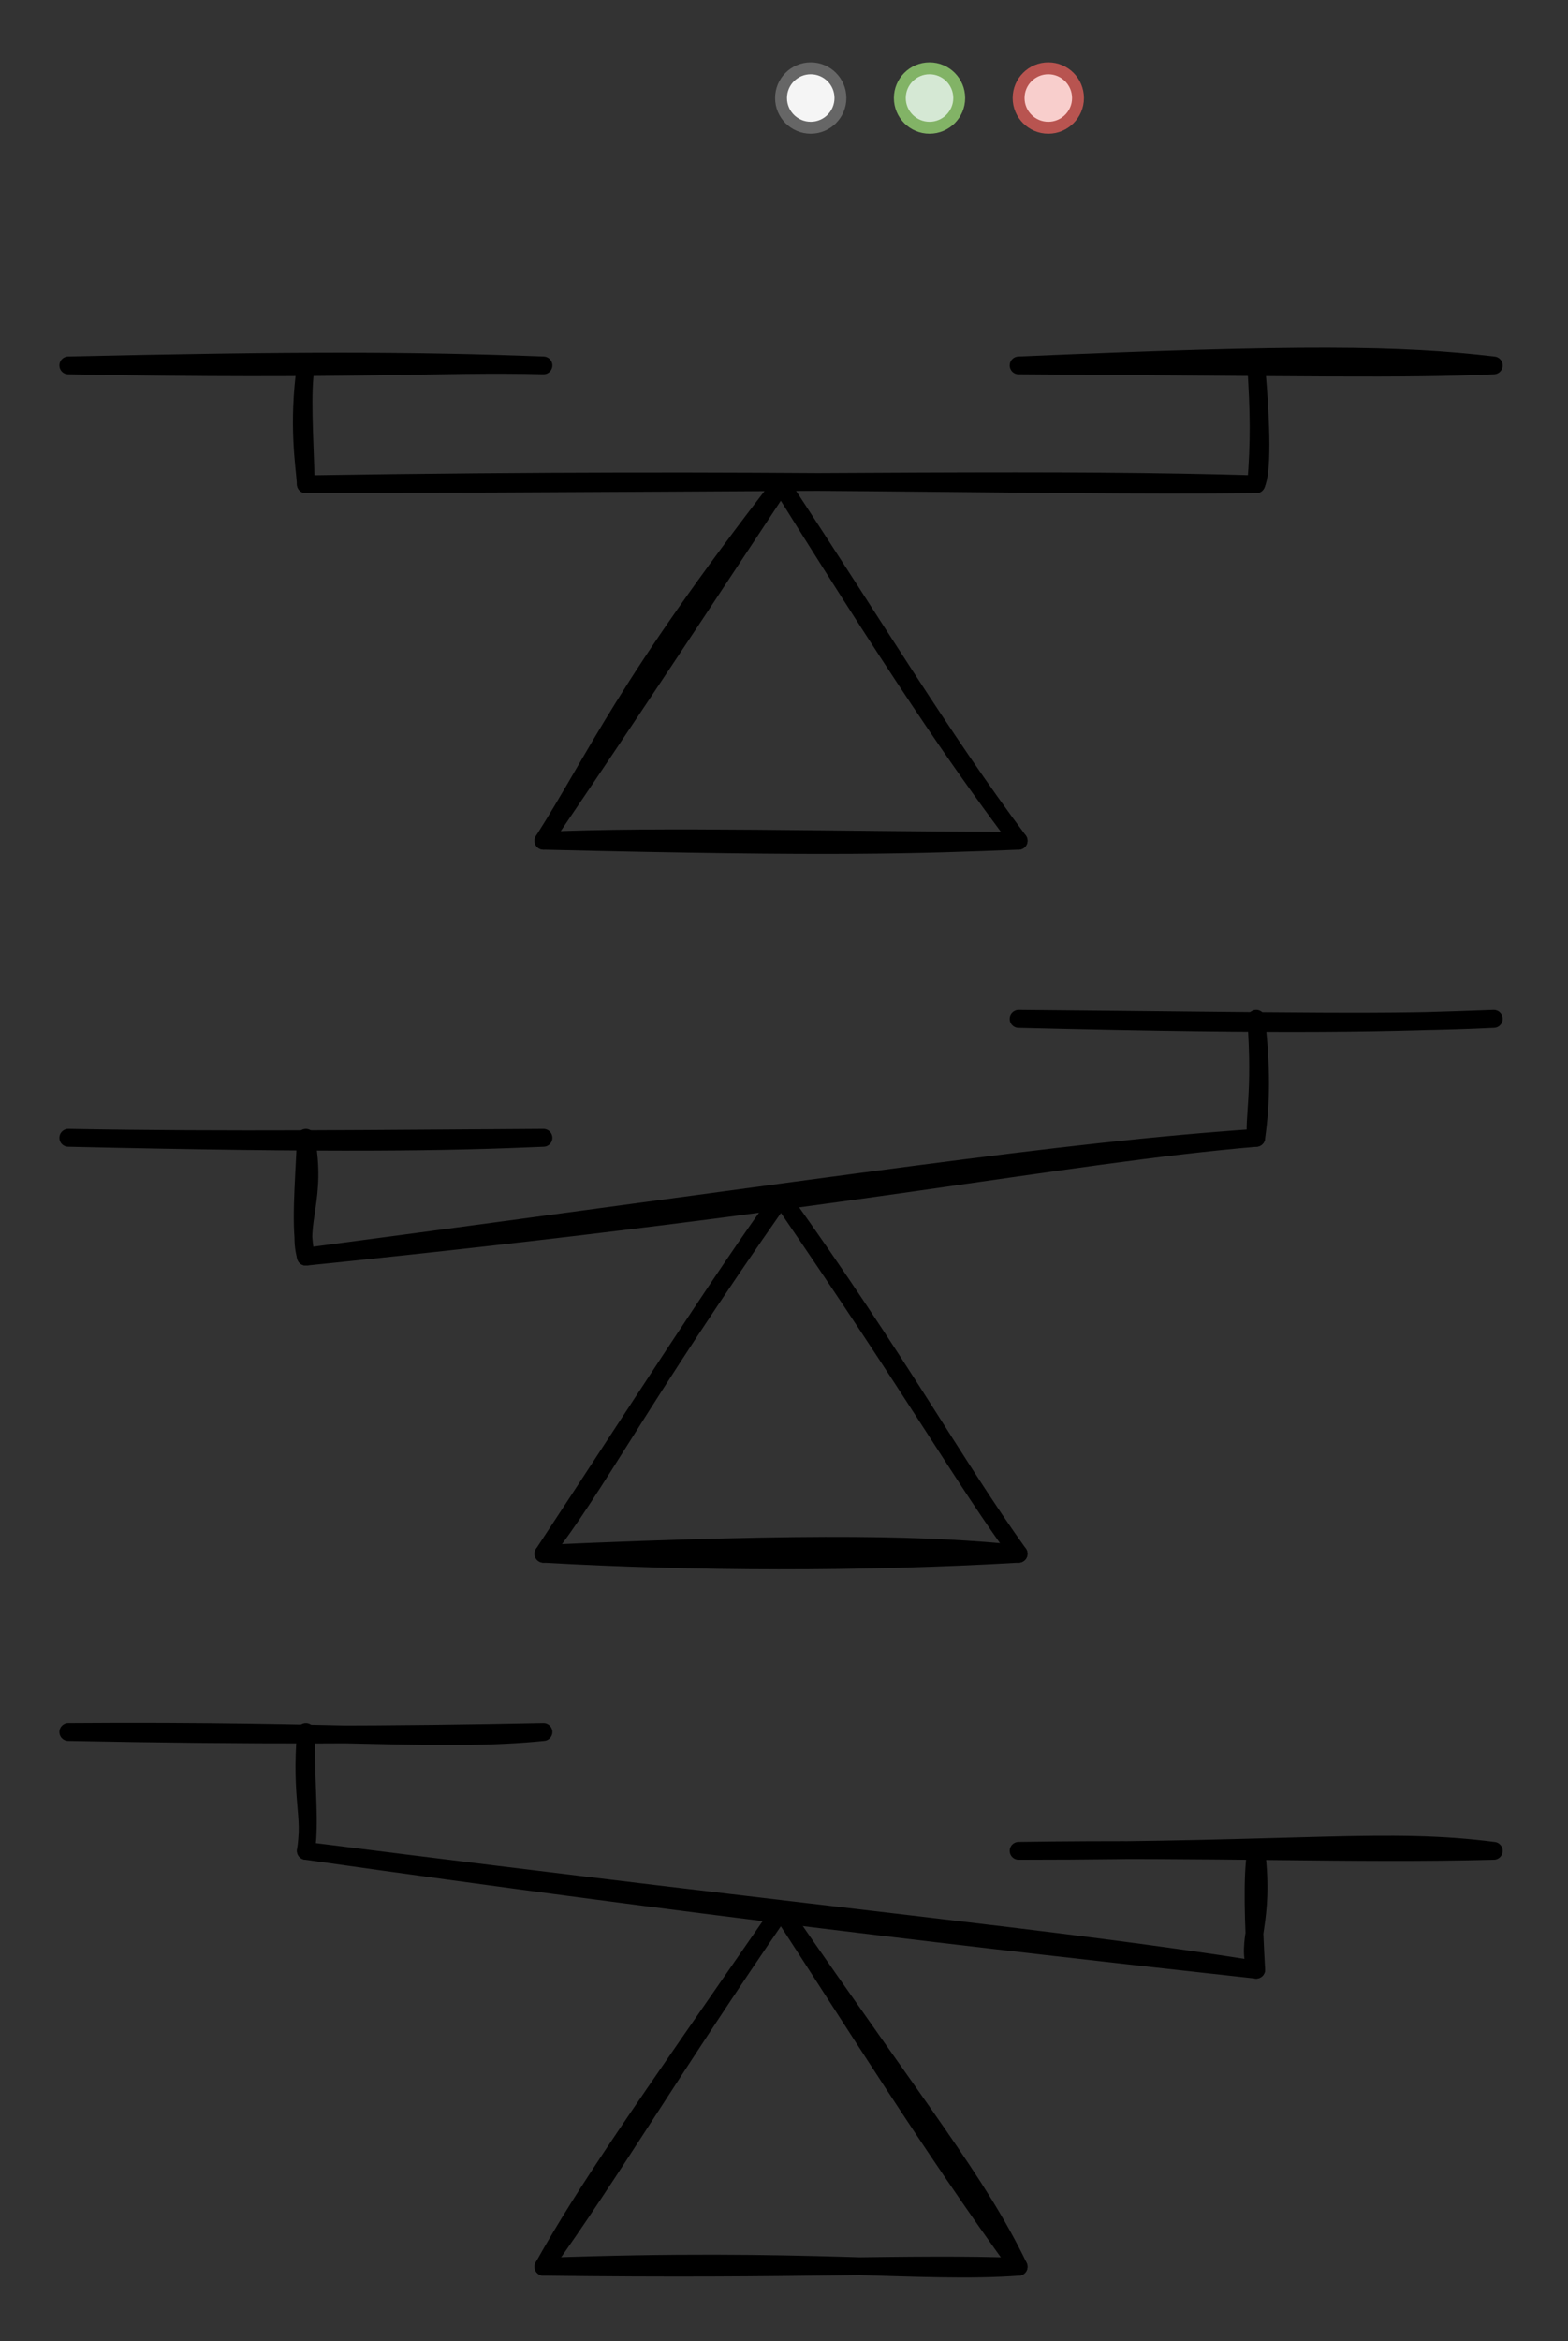 <svg host="65bd71144e" xmlns="http://www.w3.org/2000/svg" xmlns:xlink="http://www.w3.org/1999/xlink" version="1.1" width="264px" height="394px" viewBox="-0.5 -0.5 264 394" content="&lt;mxfile scale=&quot;1&quot; border=&quot;10&quot;&gt;&lt;diagram id=&quot;0zVw9R6FA8zEsEWao3nw&quot; name=&quot;Page-1&quot;&gt;7Ztdc6IwFIZ/jfeYgOLl1u12b3ZmZ7zY6whRmCJxYqy6v36DJMhXS9wJMYp2pkMOJHjeJx/nJO0IzjfHN4q20S8S4mQEnPA4gt9HAHgQ8N+Z4ZQbXN/NDWsah7lpfDEs4r9YGB1h3cch3lUeZIQkLN5WjQFJUxywig1RSg7Vx1Ykqb51i9a4YVgEKGla/8Qhi3KrD6YX+08cryP55vFklt/ZIPmw8GQXoZAcSib4OoJzSgjLrzbHOU4y7aQueb0fn9wtvhjFKVOqIGp8oGQvnBNfjJ2kt7wGF5YXXg5RzPBii4LszoGj5baIbRJeGvNLtNvmaq/iI+YveNm9YxZkDjtZgVHyXugFMot0Pru9ipNkThJCzy+FKy/7KaqV7kzOn6wGSVnJnn+4vamBdBJTho8lk9DkDZMNZvTEHxF3XUfwOUmZRPlwwS1NUZm0sCHRwdZFyxcG/EJg+ASJaymS0MN+6LYh8cESnpHokB7cUPqJpdKv/AAHQZv0S99zPUeT9O7tpHcVJqI1Jfutup/F/I+WsgXnS/+BX/N/0vQfuC0C+BoEAApdLw2/ZasXL6UkxdXuVvSucaN3tU+KUnEcVha7pjol770W56WN4gSx+KO6RLYpIt7wm8T8qxTi17SvS7ojexpgUae8oNWaGdemD1BrhyG6xqzRzplO4bMSMDhwYMXouBtiKgvrk1g3sY6hqg+YN3BgwPl6aKgCc02NMJX46QmsG1jRjn5E04Ej6hgL1w4p/YD8gQO6elXSj0AmNINl0OjeysHcpL/oTSFDMp0hgqlihjjTkSGaD4eAVb2yJn5d0/9NOGBvXfYG8ZBdxOoZxx0gMx8fPSayjsGqkZj5gMkuYj1lif1FuGD2JKaFWI9popxhB8uoYzRYt/UCVU5yHxlYPTS/Flj/hBQSmIcmZGVWqXCMYzqrhDJYMpFVQvPnWNCqXnl3WSU0f45lF7H7yyqh+a2bx0RmLKuE5rdu7CJWz1HsD4DN79w8JrGu7FQjMvNbN3Yhs/4wEprfqrGLkAWnkZLuYBnoGib1IETbxMaLlz/Zzx+//N8DfP0H&lt;/diagram&gt;&lt;/mxfile&gt;">
    <rect x="-0.5" y="-0.5" width="264" height="394" fill="#333333" stroke="none"/>
    <defs/>
    <g>
        <ellipse cx="136" cy="16" rx="5" ry="5" fill="#f5f5f5" stroke="#666666" stroke-width="2" pointer-events="all"/>
        <ellipse cx="156" cy="16" rx="5" ry="5" fill="#d5e8d4" stroke="#82b366" stroke-width="2" pointer-events="all"/>
        <ellipse cx="176" cy="16" rx="5" ry="5" fill="#f8cecc" stroke="#b85450" stroke-width="2" pointer-events="all"/>
        <path d="M 91 141 M 91 141 C 99.99 126.89 104.66 115.01 131 81 M 91 141 C 100.19 127.46 109.07 114.25 131 81" fill="none" stroke="rgb(0, 0, 0)" stroke-width="3" stroke-linejoin="round" stroke-linecap="round" stroke-miterlimit="10" pointer-events="none"/>
        <path d="M 171 141 M 171 141 C 162.71 129.86 154.18 118.18 131 81 M 171 141 C 157.91 123.48 146.96 105.17 131 81" fill="none" stroke="rgb(0, 0, 0)" stroke-width="3" stroke-linejoin="round" stroke-linecap="round" stroke-miterlimit="10" pointer-events="none"/>
        <path d="M 171 141 M 171 141 C 154.12 141.66 140.4 142.2 91 141 M 171 141 C 141.24 140.97 109.97 140.09 91 141" fill="none" stroke="rgb(0, 0, 0)" stroke-width="3" stroke-linejoin="round" stroke-linecap="round" stroke-miterlimit="10" pointer-events="none"/>
        <path d="M 211 81 M 211 81 C 176.95 80 146.02 80.74 51 81 M 211 81 C 170.88 81.41 131.63 79.73 51 81" fill="none" stroke="rgb(0, 0, 0)" stroke-width="3" stroke-linejoin="round" stroke-linecap="round" stroke-miterlimit="10" pointer-events="none"/>
        <path d="M 211 81 M 211 81 C 211.98 78.92 211.93 71.85 211 61 M 211 81 C 211.58 73.76 211.5 68.92 211 61" fill="none" stroke="rgb(0, 0, 0)" stroke-width="3" stroke-linejoin="round" stroke-linecap="round" stroke-miterlimit="10" pointer-events="none"/>
        <path d="M 51 81 M 51 81 C 50.8 77.89 49.58 71.02 51 61 M 51 81 C 50.75 72.53 50.25 65.47 51 61" fill="none" stroke="rgb(0, 0, 0)" stroke-width="3" stroke-linejoin="round" stroke-linecap="round" stroke-miterlimit="10" pointer-events="none"/>
        <path d="M 91 61 M 91 61 C 73.55 60.56 59.12 61.9 11 61 M 91 61 C 68.99 60.16 48.99 60.14 11 61" fill="none" stroke="rgb(0, 0, 0)" stroke-width="3" stroke-linejoin="round" stroke-linecap="round" stroke-miterlimit="10" pointer-events="none"/>
        <path d="M 251 61 M 251 61 C 235.25 59.15 218.84 58.95 171 61 M 251 61 C 235.88 61.69 218.84 61.29 171 61" fill="none" stroke="rgb(0, 0, 0)" stroke-width="3" stroke-linejoin="round" stroke-linecap="round" stroke-miterlimit="10" pointer-events="none"/>
        <path d="M 91 261 M 91 261 C 100.06 249.46 106.65 235.74 131 201 M 91 261 C 106.1 238.09 121.49 214.02 131 201" fill="none" stroke="rgb(0, 0, 0)" stroke-width="3" stroke-linejoin="round" stroke-linecap="round" stroke-miterlimit="10" pointer-events="none"/>
        <path d="M 171 261 M 171 261 C 161.89 248.6 154.38 235.08 131 201 M 171 261 C 160.17 245.91 150.88 228.74 131 201" fill="none" stroke="rgb(0, 0, 0)" stroke-width="3" stroke-linejoin="round" stroke-linecap="round" stroke-miterlimit="10" pointer-events="none"/>
        <path d="M 171 261 M 171 261 C 155.82 259.54 138.67 258.91 91 261 M 171 261 C 144.48 262.54 116.44 262.44 91 261" fill="none" stroke="rgb(0, 0, 0)" stroke-width="3" stroke-linejoin="round" stroke-linecap="round" stroke-miterlimit="10" pointer-events="none"/>
        <path d="M 211 191 M 211 191 C 177.66 193.87 142.41 201.67 51 211 M 211 191 C 177.13 193.34 144.26 198.61 51 211" fill="none" stroke="rgb(0, 0, 0)" stroke-width="3" stroke-linejoin="round" stroke-linecap="round" stroke-miterlimit="10" pointer-events="none"/>
        <path d="M 211 191 M 211 191 C 210.51 188.03 211.93 183.56 211 171 M 211 191 C 211.87 184.71 211.87 179.44 211 171" fill="none" stroke="rgb(0, 0, 0)" stroke-width="3" stroke-linejoin="round" stroke-linecap="round" stroke-miterlimit="10" pointer-events="none"/>
        <path d="M 51 211 M 51 211 C 49.42 205.23 52.94 201.15 51 191 M 51 211 C 49.99 205.73 50.65 199.58 51 191" fill="none" stroke="rgb(0, 0, 0)" stroke-width="3" stroke-linejoin="round" stroke-linecap="round" stroke-miterlimit="10" pointer-events="none"/>
        <path d="M 91 191 M 91 191 C 75.24 191.69 56.65 192.04 11 191 M 91 191 C 64.39 191.15 37.76 191.49 11 191" fill="none" stroke="rgb(0, 0, 0)" stroke-width="3" stroke-linejoin="round" stroke-linecap="round" stroke-miterlimit="10" pointer-events="none"/>
        <path d="M 251 171 M 251 171 C 234.09 171.62 218.33 172.17 171 171 M 251 171 C 233.83 171.84 217.01 171.41 171 171" fill="none" stroke="rgb(0, 0, 0)" stroke-width="3" stroke-linejoin="round" stroke-linecap="round" stroke-miterlimit="10" pointer-events="none"/>
        <path d="M 91 381 M 91 381 C 98.36 367.86 106.82 355.91 131 321 M 91 381 C 102.36 365.21 112.95 347.2 131 321" fill="none" stroke="rgb(0, 0, 0)" stroke-width="3" stroke-linejoin="round" stroke-linecap="round" stroke-miterlimit="10" pointer-events="none"/>
        <path d="M 171 381 M 171 381 C 164.19 366.89 154.54 355.14 131 321 M 171 381 C 156.2 360.63 143.09 339.52 131 321" fill="none" stroke="rgb(0, 0, 0)" stroke-width="3" stroke-linejoin="round" stroke-linecap="round" stroke-miterlimit="10" pointer-events="none"/>
        <path d="M 171 381 M 171 381 C 154.67 382.2 135.37 379.34 91 381 M 171 381 C 152.14 380.33 134.77 381.55 91 381" fill="none" stroke="rgb(0, 0, 0)" stroke-width="3" stroke-linejoin="round" stroke-linecap="round" stroke-miterlimit="10" pointer-events="none"/>
        <path d="M 211 331 M 211 331 C 176.49 325.57 143.09 322.68 51 311 M 211 331 C 164.05 325.84 116.82 320.36 51 311" fill="none" stroke="rgb(0, 0, 0)" stroke-width="3" stroke-linejoin="round" stroke-linecap="round" stroke-miterlimit="10" pointer-events="none"/>
        <path d="M 211 331 M 211 331 C 209.18 325.98 212.47 323.29 211 311 M 211 331 C 210.57 323.15 210.27 315.45 211 311" fill="none" stroke="rgb(0, 0, 0)" stroke-width="3" stroke-linejoin="round" stroke-linecap="round" stroke-miterlimit="10" pointer-events="none"/>
        <path d="M 51 311 M 51 311 C 52 304.94 50.11 302.45 51 291 M 51 311 C 51.74 305.92 51.01 302 51 291" fill="none" stroke="rgb(0, 0, 0)" stroke-width="3" stroke-linejoin="round" stroke-linecap="round" stroke-miterlimit="10" pointer-events="none"/>
        <path d="M 91 291 M 91 291 C 74.09 292.7 58.09 290.65 11 291 M 91 291 C 65.89 291.51 41.78 291.61 11 291" fill="none" stroke="rgb(0, 0, 0)" stroke-width="3" stroke-linejoin="round" stroke-linecap="round" stroke-miterlimit="10" pointer-events="none"/>
        <path d="M 251 311 M 251 311 C 232.94 308.67 219.04 311 171 311 M 251 311 C 227.49 311.63 203.34 310.52 171 311" fill="none" stroke="rgb(0, 0, 0)" stroke-width="3" stroke-linejoin="round" stroke-linecap="round" stroke-miterlimit="10" pointer-events="none"/>
    </g>
</svg>